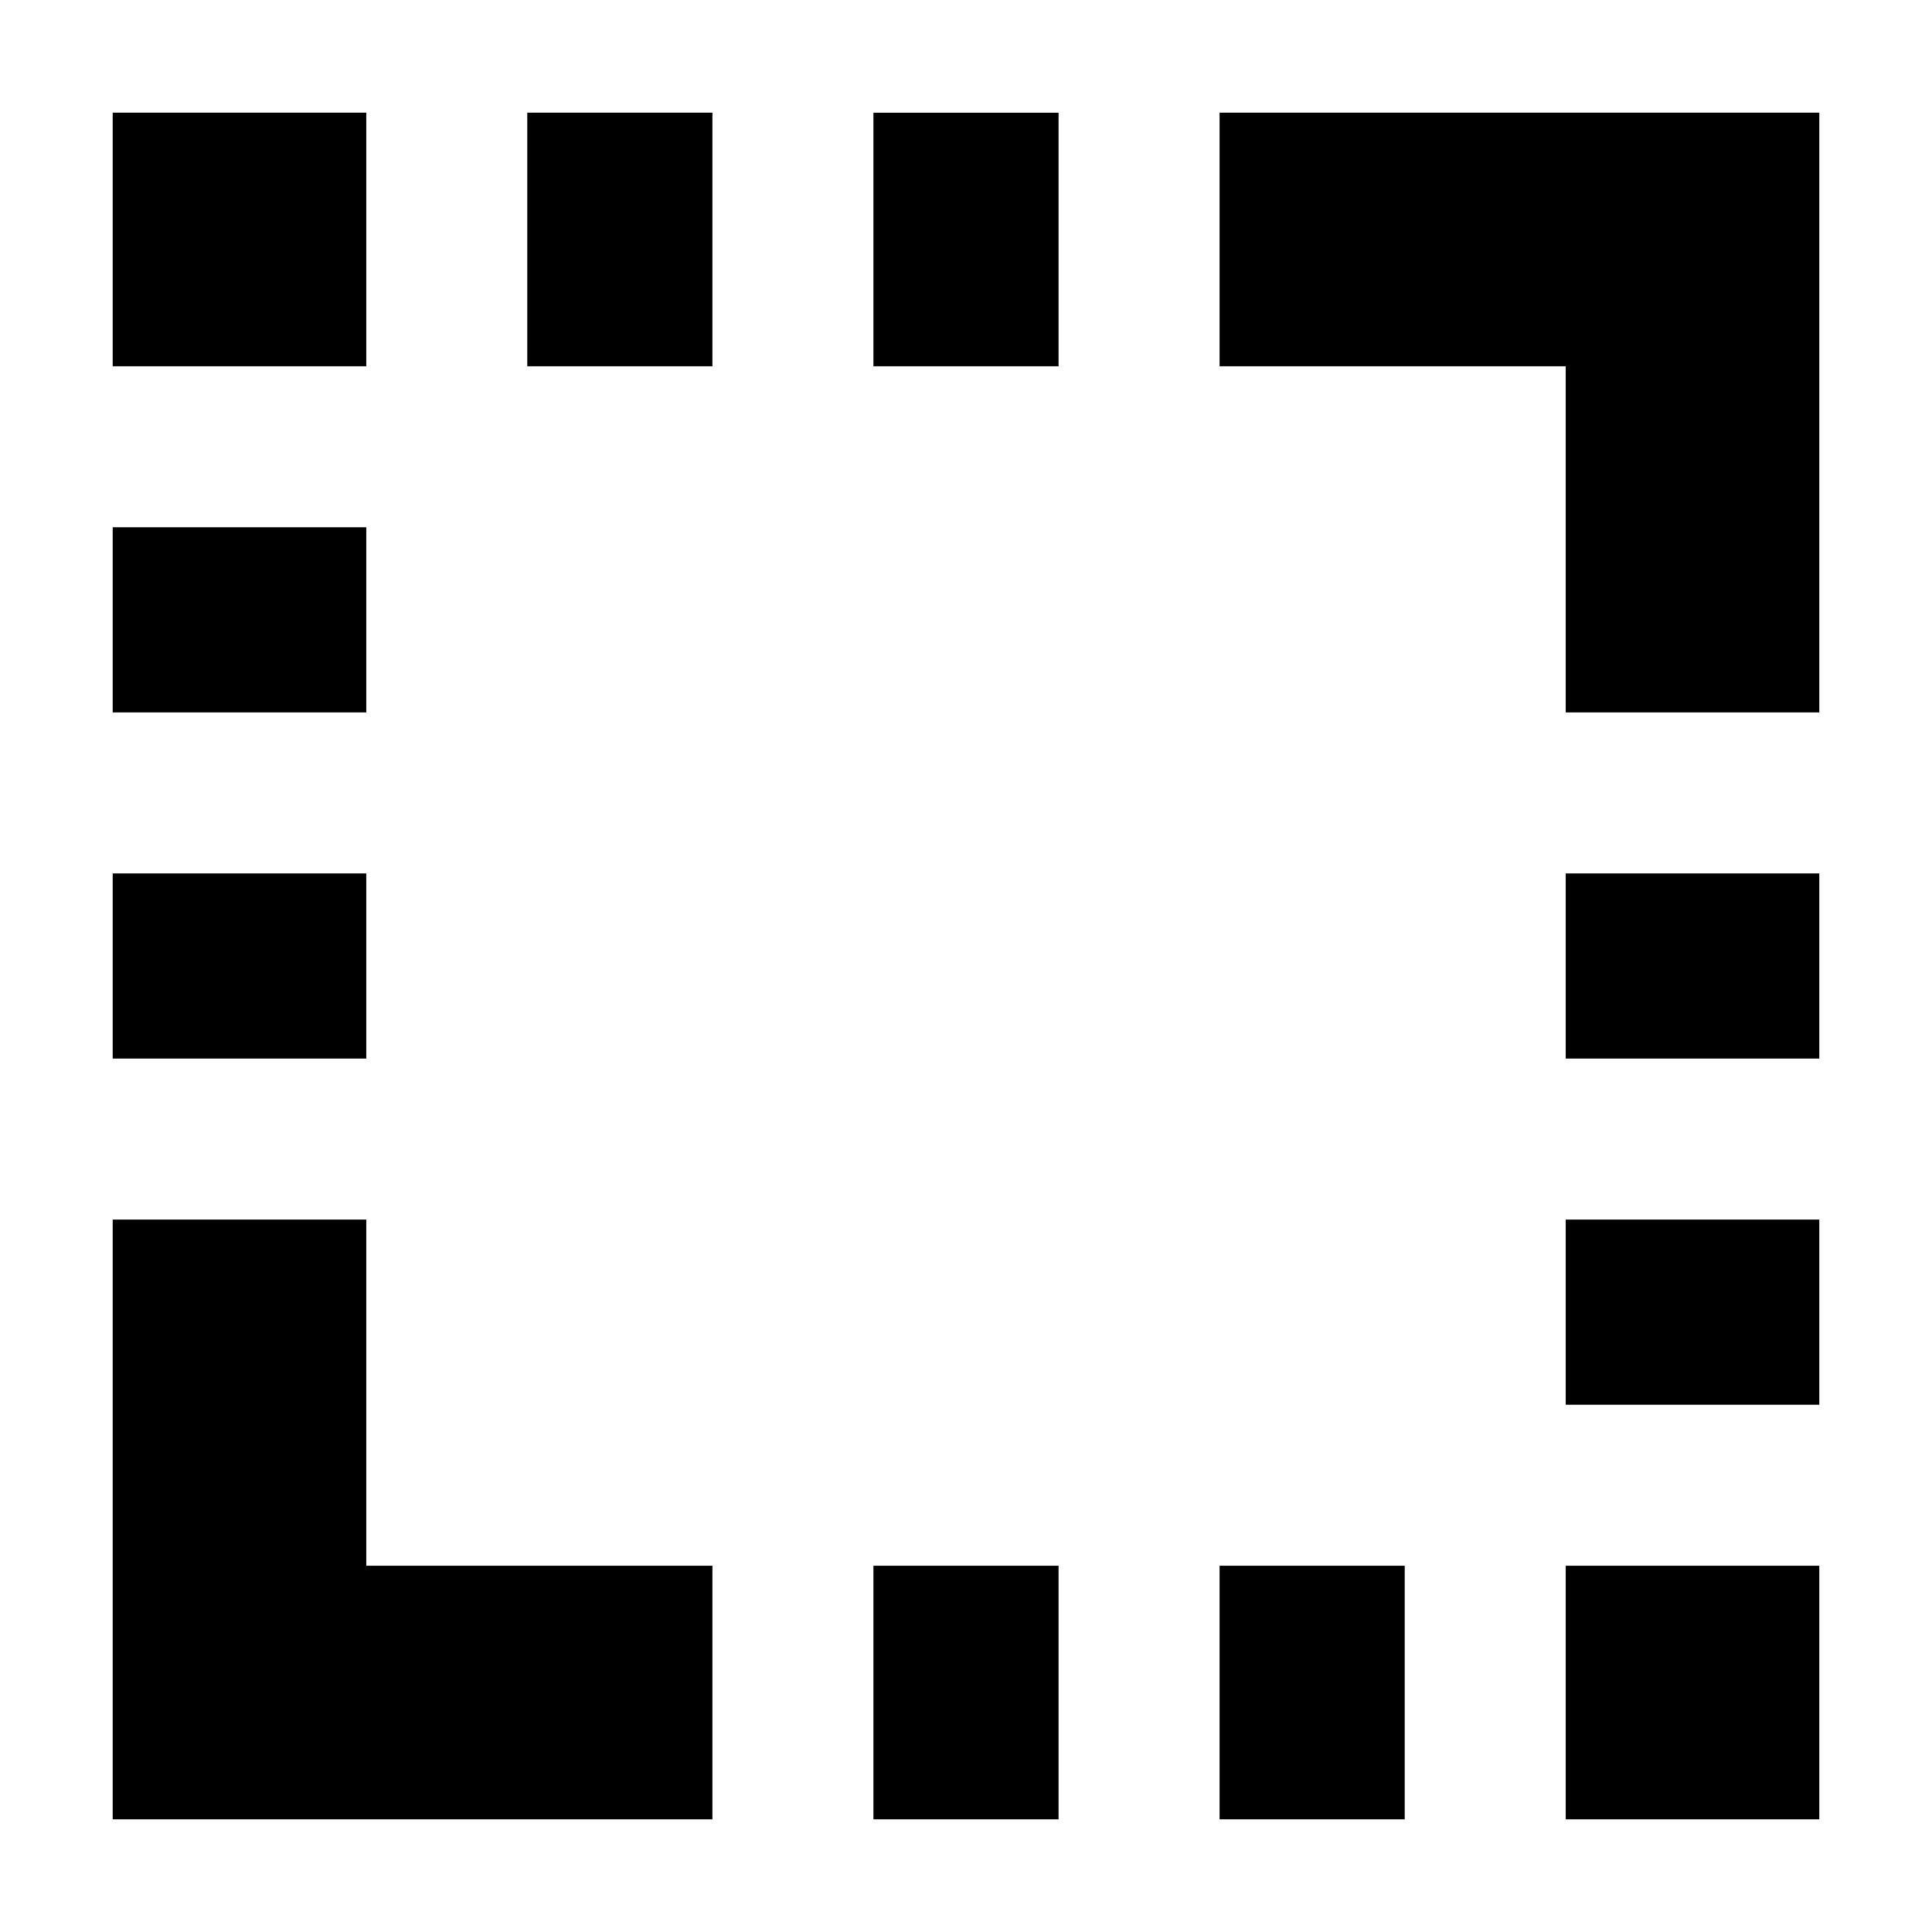 <svg xmlns="http://www.w3.org/2000/svg" height="24" viewBox="0 -960 960 960" width="24"><path d="M56-434v-92h126v92H56Zm0-172v-92h126v92H56Zm0-172v-126h126v126H56Zm206 0v-126h92v126h-92ZM434-56v-126h92v126h-92Zm0-722v-126h92v126h-92ZM606-56v-126h92v126h-92Zm172 0v-126h126v126H778Zm0-206v-92h126v92H778Zm0-172v-92h126v92H778Zm0-172v-172H606v-126h298v298H778ZM56-56v-298h126v172h172v126H56Z"/></svg>